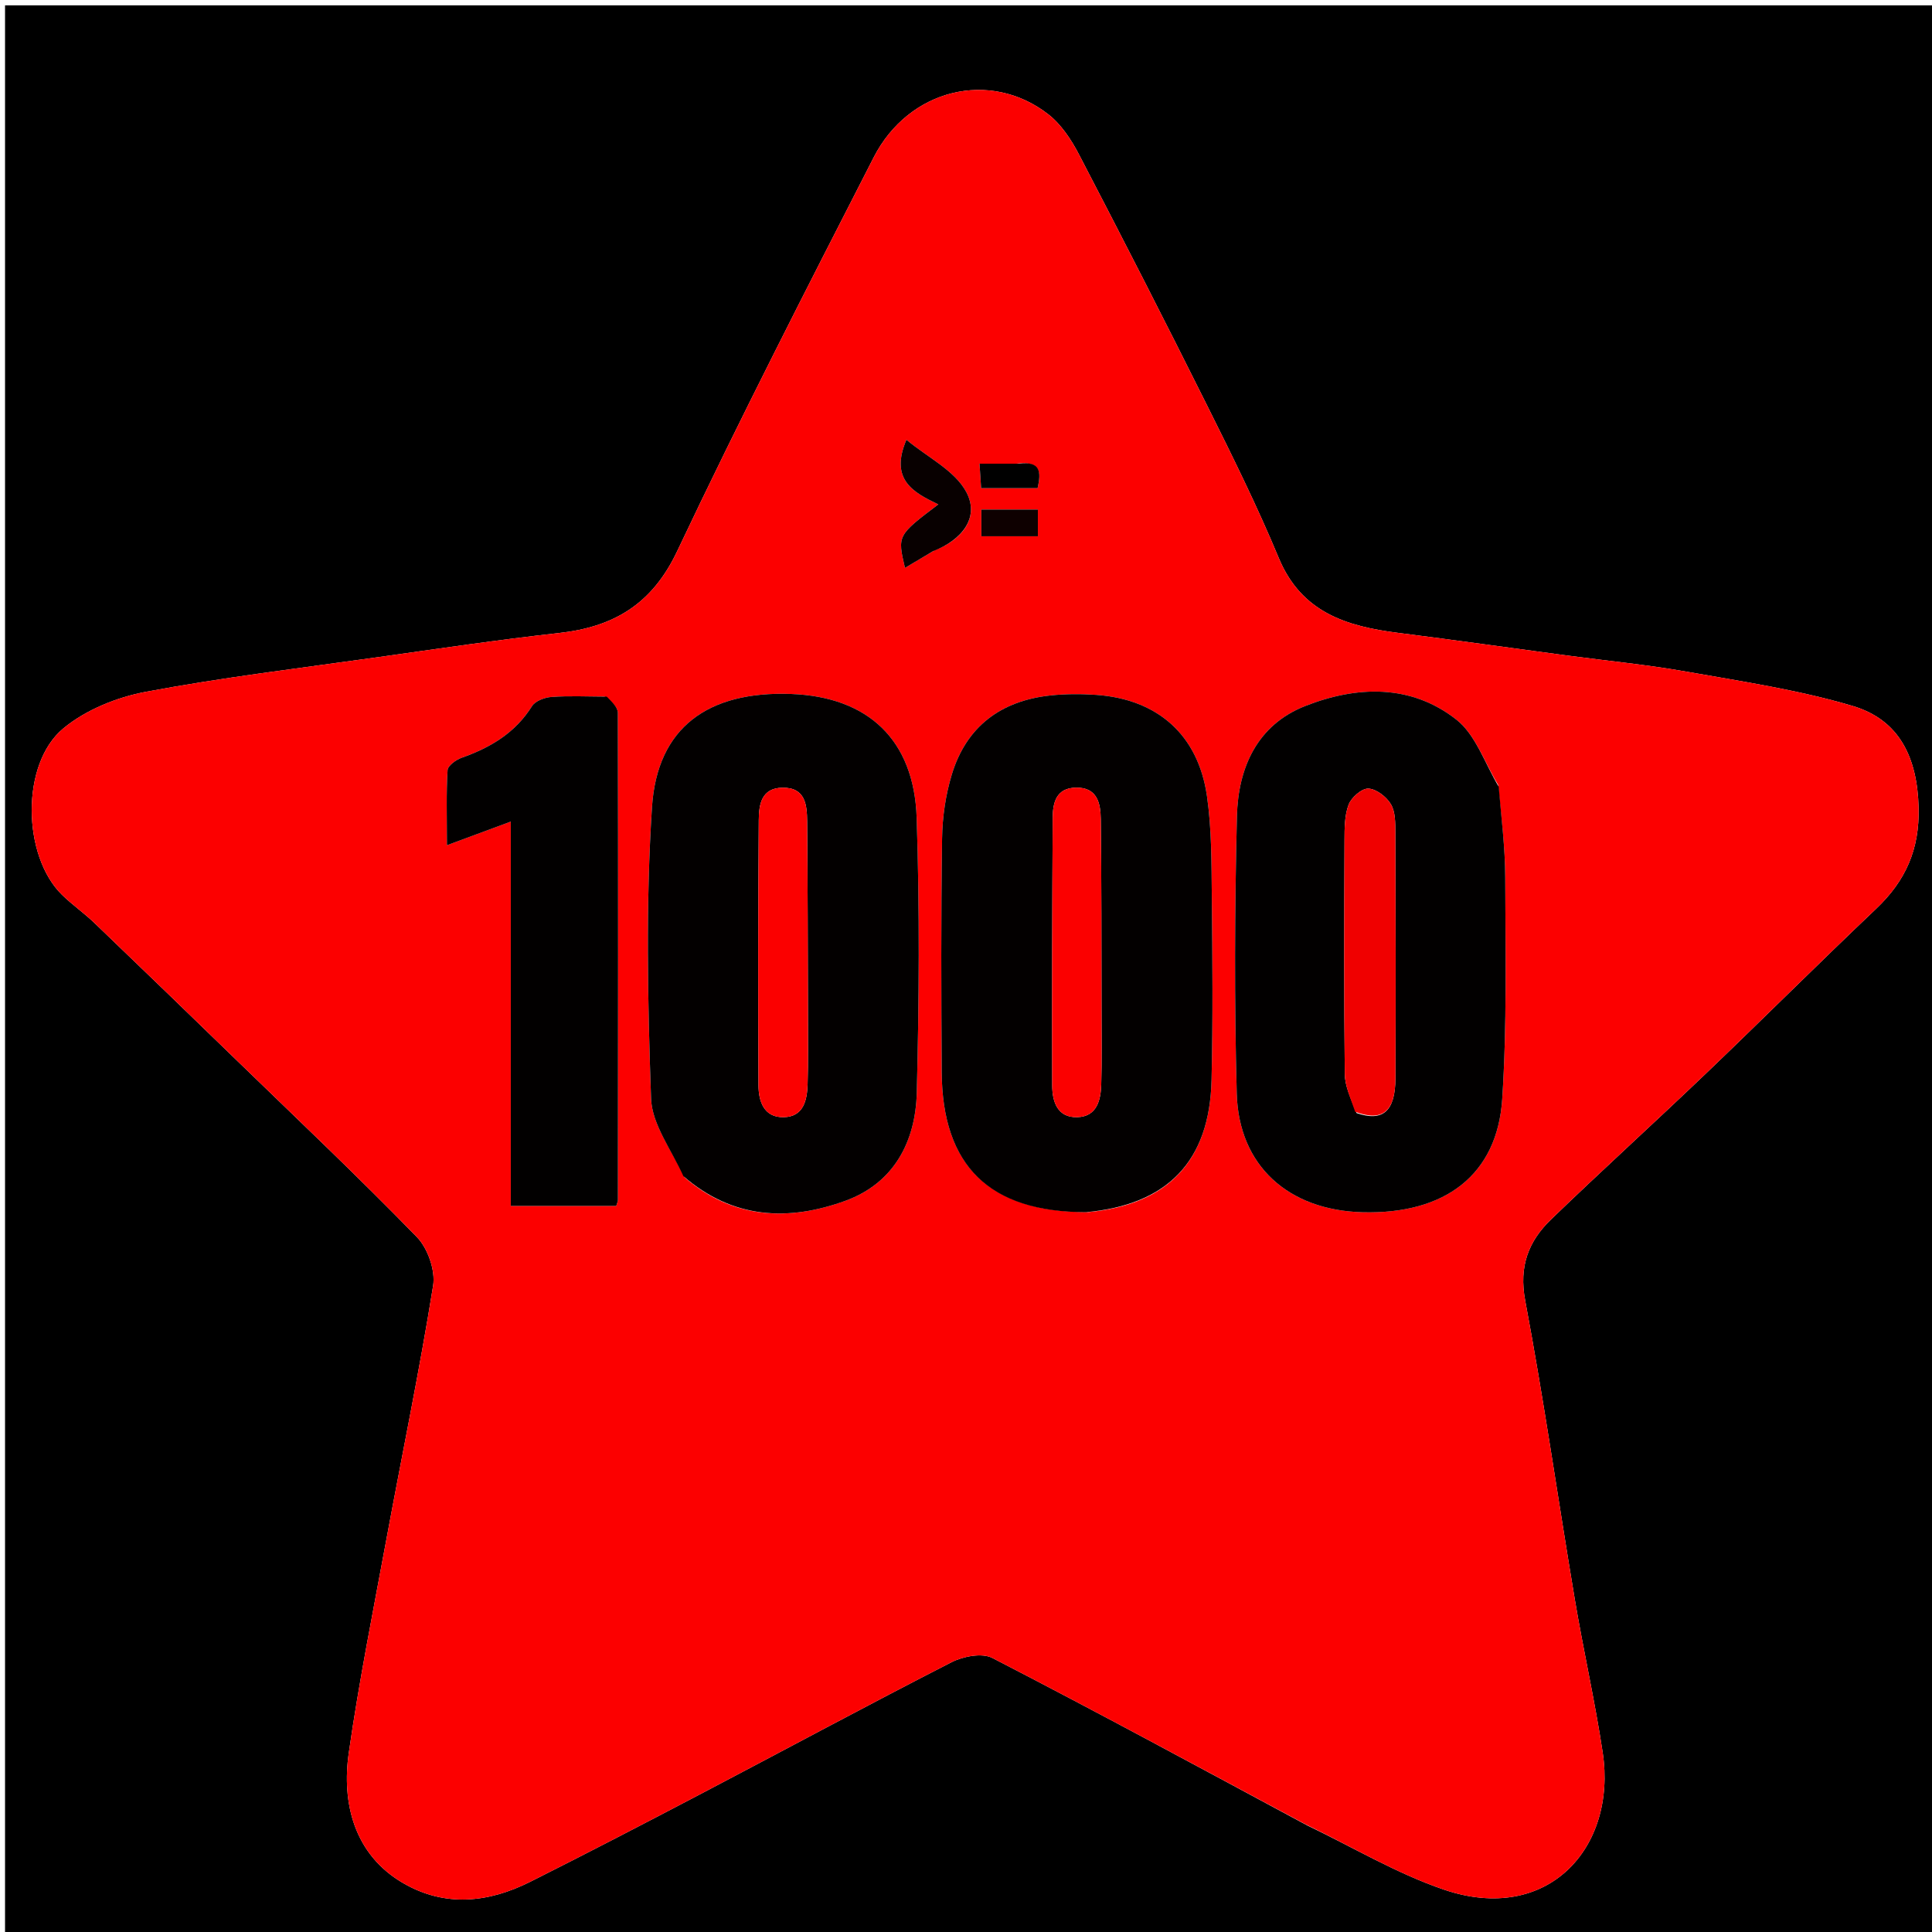 <svg version="1.1" id="Layer_1" xmlns="http://www.w3.org/2000/svg" xmlns:xlink="http://www.w3.org/1999/xlink" x="0px" y="0px"
	 width="100%" viewBox="0 0 400 400" enable-background="new 0 0 400 400" xml:space="preserve">
<path fill="#000000" opacity="1" stroke="none" 
	d="
M271,401 
	C180.695,401 90.889,401 1.042,401 
	C1.042,267.736 1.042,134.473 1.042,1.105 
	C134.222,1.105 267.444,1.105 400.833,1.105 
	C400.833,134.333 400.833,267.667 400.833,401 
	C357.806,401 314.653,401 271,401 
M270.632,377.927 
	C280.041,382.422 289.123,387.873 298.924,391.217 
	C320.414,398.547 334.782,382.567 331.827,362.872 
	C330.231,352.235 327.827,341.723 326.045,331.111 
	C322.584,310.495 319.634,289.787 315.771,269.249 
	C314.438,262.16 316.468,256.968 321.132,252.467 
	C331.739,242.233 342.662,232.327 353.316,222.141 
	C365.086,210.888 376.605,199.372 388.418,188.166 
	C394.522,182.375 397.444,175.908 397.226,167.179 
	C396.969,156.883 393.269,149.043 383.581,146.164 
	C372.413,142.845 360.752,141.104 349.237,139.068 
	C341.022,137.615 332.692,136.816 324.416,135.708 
	C312.738,134.146 301.071,132.503 289.384,131.017 
	C278.741,129.665 269.43,126.779 264.749,115.516 
	C260.304,104.821 255.138,94.411 249.963,84.037 
	C241.269,66.607 232.397,49.264 223.399,31.99 
	C221.796,28.912 219.695,25.727 217.009,23.644 
	C204.973,14.309 188.155,18.375 180.882,32.595 
	C167.051,59.637 153.186,86.677 140.199,114.126 
	C134.995,125.127 127.053,129.807 115.694,131.067 
	C103.171,132.457 90.698,134.31 78.219,136.068 
	C62.189,138.325 46.092,140.248 30.197,143.232 
	C24.195,144.359 17.774,146.955 13.126,150.796 
	C4.243,158.134 4.622,177.23 12.835,185.258 
	C14.947,187.323 17.405,189.031 19.538,191.076 
	C29.488,200.616 39.395,210.202 49.288,219.8 
	C61.693,231.835 74.252,243.722 86.298,256.106 
	C88.571,258.443 90.179,263.036 89.671,266.2 
	C86.86,283.741 83.242,301.15 80.014,318.626 
	C77.287,333.385 74.33,348.118 72.206,362.967 
	C70.736,373.236 73.268,383.964 83.494,389.893 
	C92.165,394.919 101.129,393.945 109.77,389.609 
	C121.711,383.618 133.567,377.457 145.399,371.252 
	C162.603,362.23 179.697,352.995 196.991,344.15 
	C199.401,342.917 203.321,342.161 205.467,343.268 
	C227.107,354.432 248.524,366.03 270.632,377.927 
z"/>
<path fill="#FC0000" opacity="1" stroke="none" 
	d="
M270.318,377.717 
	C248.524,366.03 227.107,354.432 205.467,343.268 
	C203.321,342.161 199.401,342.917 196.991,344.15 
	C179.697,352.995 162.603,362.23 145.399,371.252 
	C133.567,377.457 121.711,383.618 109.77,389.609 
	C101.129,393.945 92.165,394.919 83.494,389.893 
	C73.268,383.964 70.736,373.236 72.206,362.967 
	C74.33,348.118 77.287,333.385 80.014,318.626 
	C83.242,301.15 86.86,283.741 89.671,266.2 
	C90.179,263.036 88.571,258.443 86.298,256.106 
	C74.252,243.722 61.693,231.835 49.288,219.8 
	C39.395,210.202 29.488,200.616 19.538,191.076 
	C17.405,189.031 14.947,187.323 12.835,185.258 
	C4.622,177.23 4.243,158.134 13.126,150.796 
	C17.774,146.955 24.195,144.359 30.197,143.232 
	C46.092,140.248 62.189,138.325 78.219,136.068 
	C90.698,134.31 103.171,132.457 115.694,131.067 
	C127.053,129.807 134.995,125.127 140.199,114.126 
	C153.186,86.677 167.051,59.637 180.882,32.595 
	C188.155,18.375 204.973,14.309 217.009,23.644 
	C219.695,25.727 221.796,28.912 223.399,31.99 
	C232.397,49.264 241.269,66.607 249.963,84.037 
	C255.138,94.411 260.304,104.821 264.749,115.516 
	C269.43,126.779 278.741,129.665 289.384,131.017 
	C301.071,132.503 312.738,134.146 324.416,135.708 
	C332.692,136.816 341.022,137.615 349.237,139.068 
	C360.752,141.104 372.413,142.845 383.581,146.164 
	C393.269,149.043 396.969,156.883 397.226,167.179 
	C397.444,175.908 394.522,182.375 388.418,188.166 
	C376.605,199.372 365.086,210.888 353.316,222.141 
	C342.662,232.327 331.739,242.233 321.132,252.467 
	C316.468,256.968 314.438,262.16 315.771,269.249 
	C319.634,289.787 322.584,310.495 326.045,331.111 
	C327.827,341.723 330.231,352.235 331.827,362.872 
	C334.782,382.567 320.414,398.547 298.924,391.217 
	C289.123,387.873 280.041,382.422 270.318,377.717 
M141.738,243.763 
	C151.799,252.455 163.304,252.876 175.025,248.611 
	C185.087,244.951 189.553,236.354 189.81,226.252 
	C190.292,207.285 190.416,188.281 189.786,169.322 
	C189.247,153.099 179.653,144.26 163.778,143.678 
	C146.64,143.049 136.065,150.567 134.989,167.102 
	C133.686,187.148 134.093,207.352 134.799,227.451 
	C134.987,232.785 138.986,237.985 141.738,243.763 
M225.284,250.961 
	C241.772,249.445 250.44,240.38 250.835,223.627 
	C251.133,210.989 251.027,198.337 250.893,185.694 
	C250.819,178.723 250.88,171.677 249.887,164.808 
	C248.056,152.132 239.663,144.762 226.956,143.866 
	C223.818,143.645 220.62,143.653 217.496,143.985 
	C207.25,145.076 200.079,150.4 197.062,160.352 
	C195.779,164.583 195.112,169.148 195.048,173.574 
	C194.814,189.71 194.873,205.852 194.971,221.991 
	C195.088,241.388 204.859,250.951 225.284,250.961 
M310.179,162.495 
	C307.361,157.915 305.499,152.118 301.532,148.998 
	C292.108,141.587 280.904,141.978 270.236,146.172 
	C260.248,150.098 256.338,159.001 256.094,168.991 
	C255.627,188.114 255.543,207.268 256.055,226.388 
	C256.455,241.364 266.748,250.561 282.055,250.981 
	C299.133,251.449 309.988,243.272 311.017,227.554 
	C312.015,212.307 311.679,196.962 311.641,181.661 
	C311.626,175.537 310.841,169.415 310.179,162.495 
M125.161,144.216 
	C121.5,144.214 117.825,144.035 114.183,144.298 
	C112.766,144.4 110.823,145.123 110.144,146.206 
	C106.661,151.76 101.524,154.785 95.566,156.896 
	C94.399,157.31 92.725,158.526 92.667,159.458 
	C92.372,164.208 92.53,168.987 92.53,174.999 
	C97.325,173.223 101.205,171.786 105.753,170.101 
	C105.753,196.753 105.753,223.228 105.753,249.679 
	C113.541,249.679 120.607,249.679 127.581,249.679 
	C127.765,249.053 127.934,248.746 127.934,248.439 
	C127.964,214.819 128,181.199 127.919,147.58 
	C127.916,146.467 126.728,145.358 125.161,144.216 
M193.503,113.939 
	C199.229,111.773 202.869,107.102 200.057,101.859 
	C197.676,97.419 192.07,94.71 187.664,91.045 
	C184.131,99.354 189.149,101.971 194.27,104.429 
	C185.787,110.853 185.787,110.853 187.364,117.576 
	C189.264,116.441 191.069,115.362 193.503,113.939 
M209.357,111.027 
	C211.136,111.027 212.914,111.027 214.884,111.027 
	C214.884,108.949 214.884,107.237 214.884,105.492 
	C210.826,105.492 207.102,105.492 203.178,105.492 
	C203.178,107.434 203.178,109.09 203.178,111.027 
	C205.185,111.027 206.814,111.027 209.357,111.027 
M210.423,96.001 
	C208.009,96.001 205.596,96.001 202.8,96.001 
	C202.941,98.154 203.041,99.677 203.132,101.068 
	C207.395,101.068 211.099,101.068 214.827,101.068 
	C215.581,97.725 215.488,95.398 210.423,96.001 
z"/>
<path fill="#030000" opacity="1" stroke="none" 
	d="
M141.486,243.505 
	C138.986,237.985 134.987,232.785 134.799,227.451 
	C134.093,207.352 133.686,187.148 134.989,167.102 
	C136.065,150.567 146.64,143.049 163.778,143.678 
	C179.653,144.26 189.247,153.099 189.786,169.322 
	C190.416,188.281 190.292,207.285 189.81,226.252 
	C189.553,236.354 185.087,244.951 175.025,248.611 
	C163.304,252.876 151.799,252.455 141.486,243.505 
M167.272,209.499 
	C167.229,196.358 167.237,183.216 167.108,170.075 
	C167.074,166.675 166.781,163.03 162.009,163.087 
	C157.578,163.14 157.12,166.659 157.097,169.823 
	C156.963,188.121 156.949,206.421 157.039,224.72 
	C157.055,228.041 158.17,231.39 162.262,231.3 
	C166.375,231.21 167.104,227.782 167.205,224.471 
	C167.346,219.817 167.261,215.156 167.272,209.499 
z"/>
<path fill="#030000" opacity="1" stroke="none" 
	d="
M224.826,250.971 
	C204.859,250.951 195.088,241.388 194.971,221.991 
	C194.873,205.852 194.814,189.71 195.048,173.574 
	C195.112,169.148 195.779,164.583 197.062,160.352 
	C200.079,150.4 207.25,145.076 217.496,143.985 
	C220.62,143.653 223.818,143.645 226.956,143.866 
	C239.663,144.762 248.056,152.132 249.887,164.808 
	C250.88,171.677 250.819,178.723 250.893,185.694 
	C251.027,198.337 251.133,210.989 250.835,223.627 
	C250.44,240.38 241.772,249.445 224.826,250.971 
M228.058,208.499 
	C228.024,195.523 228.07,182.547 227.901,169.572 
	C227.859,166.346 227.196,162.991 222.761,163.073 
	C218.67,163.15 217.969,166.176 217.952,169.329 
	C217.849,187.794 217.794,206.259 217.848,224.723 
	C217.858,228.062 218.899,231.414 223.03,231.298 
	C227.105,231.183 227.906,227.788 228.001,224.47 
	C228.143,219.483 228.05,214.49 228.058,208.499 
z"/>
<path fill="#020000" opacity="1" stroke="none" 
	d="
M310.293,162.894 
	C310.841,169.415 311.626,175.537 311.641,181.661 
	C311.679,196.962 312.015,212.307 311.017,227.554 
	C309.988,243.272 299.133,251.449 282.055,250.981 
	C266.748,250.561 256.455,241.364 256.055,226.388 
	C255.543,207.268 255.627,188.114 256.094,168.991 
	C256.338,159.001 260.248,150.098 270.236,146.172 
	C280.904,141.978 292.108,141.587 301.532,148.998 
	C305.499,152.118 307.361,157.915 310.293,162.894 
M280.85,230.448 
	C286.289,232.305 288.878,230.116 288.91,223.229 
	C288.988,206.261 288.956,189.292 288.89,172.324 
	C288.882,170.353 288.906,168.073 287.967,166.503 
	C287.049,164.965 284.954,163.343 283.309,163.271 
	C281.944,163.21 279.795,165.086 279.224,166.575 
	C278.364,168.819 278.376,171.473 278.366,173.954 
	C278.303,190.09 278.25,206.227 278.423,222.362 
	C278.45,224.889 279.65,227.403 280.85,230.448 
z"/>
<path fill="#020000" opacity="1" stroke="none" 
	d="
M125.627,144.231 
	C126.728,145.358 127.916,146.467 127.919,147.58 
	C128,181.199 127.964,214.819 127.934,248.439 
	C127.934,248.746 127.765,249.053 127.581,249.679 
	C120.607,249.679 113.541,249.679 105.753,249.679 
	C105.753,223.228 105.753,196.753 105.753,170.101 
	C101.205,171.786 97.325,173.223 92.53,174.999 
	C92.53,168.987 92.372,164.208 92.667,159.458 
	C92.725,158.526 94.399,157.31 95.566,156.896 
	C101.524,154.785 106.661,151.76 110.144,146.206 
	C110.823,145.123 112.766,144.4 114.183,144.298 
	C117.825,144.035 121.5,144.214 125.627,144.231 
z"/>
<path fill="#080000" opacity="1" stroke="none" 
	d="
M193.189,114.111 
	C191.069,115.362 189.264,116.441 187.364,117.576 
	C185.787,110.853 185.787,110.853 194.27,104.429 
	C189.149,101.971 184.131,99.354 187.664,91.045 
	C192.07,94.71 197.676,97.419 200.057,101.859 
	C202.869,107.102 199.229,111.773 193.189,114.111 
z"/>
<path fill="#0E0000" opacity="1" stroke="none" 
	d="
M208.9,111.027 
	C206.814,111.027 205.185,111.027 203.178,111.027 
	C203.178,109.09 203.178,107.434 203.178,105.492 
	C207.102,105.492 210.826,105.492 214.884,105.492 
	C214.884,107.237 214.884,108.949 214.884,111.027 
	C212.914,111.027 211.136,111.027 208.9,111.027 
z"/>
<path fill="#000000" opacity="1" stroke="none" 
	d="
M210.896,96.002 
	C215.488,95.398 215.581,97.725 214.827,101.068 
	C211.099,101.068 207.395,101.068 203.132,101.068 
	C203.041,99.677 202.941,98.154 202.8,96.001 
	C205.596,96.001 208.009,96.001 210.896,96.002 
z"/>
<path fill="#FB0000" opacity="1" stroke="none" 
	d="
M167.272,209.999 
	C167.261,215.156 167.346,219.817 167.205,224.471 
	C167.104,227.782 166.375,231.21 162.262,231.3 
	C158.17,231.39 157.055,228.041 157.039,224.72 
	C156.949,206.421 156.963,188.121 157.097,169.823 
	C157.12,166.659 157.578,163.14 162.009,163.087 
	C166.781,163.03 167.074,166.675 167.108,170.075 
	C167.237,183.216 167.229,196.358 167.272,209.999 
z"/>
<path fill="#FB0000" opacity="1" stroke="none" 
	d="
M228.058,208.999 
	C228.05,214.49 228.143,219.483 228.001,224.47 
	C227.906,227.788 227.105,231.183 223.03,231.298 
	C218.899,231.414 217.858,228.062 217.848,224.723 
	C217.794,206.259 217.849,187.794 217.952,169.329 
	C217.969,166.176 218.67,163.15 222.761,163.073 
	C227.196,162.991 227.859,166.346 227.901,169.572 
	C228.07,182.547 228.024,195.523 228.058,208.999 
z"/>
<path fill="#F00000" opacity="1" stroke="none" 
	d="
M280.579,230.186 
	C279.65,227.403 278.45,224.889 278.423,222.362 
	C278.25,206.227 278.303,190.09 278.366,173.954 
	C278.376,171.473 278.364,168.819 279.224,166.575 
	C279.795,165.086 281.944,163.21 283.309,163.271 
	C284.954,163.343 287.049,164.965 287.967,166.503 
	C288.906,168.073 288.882,170.353 288.89,172.324 
	C288.956,189.292 288.988,206.261 288.91,223.229 
	C288.878,230.116 286.289,232.305 280.579,230.186 
z"/>
</svg>